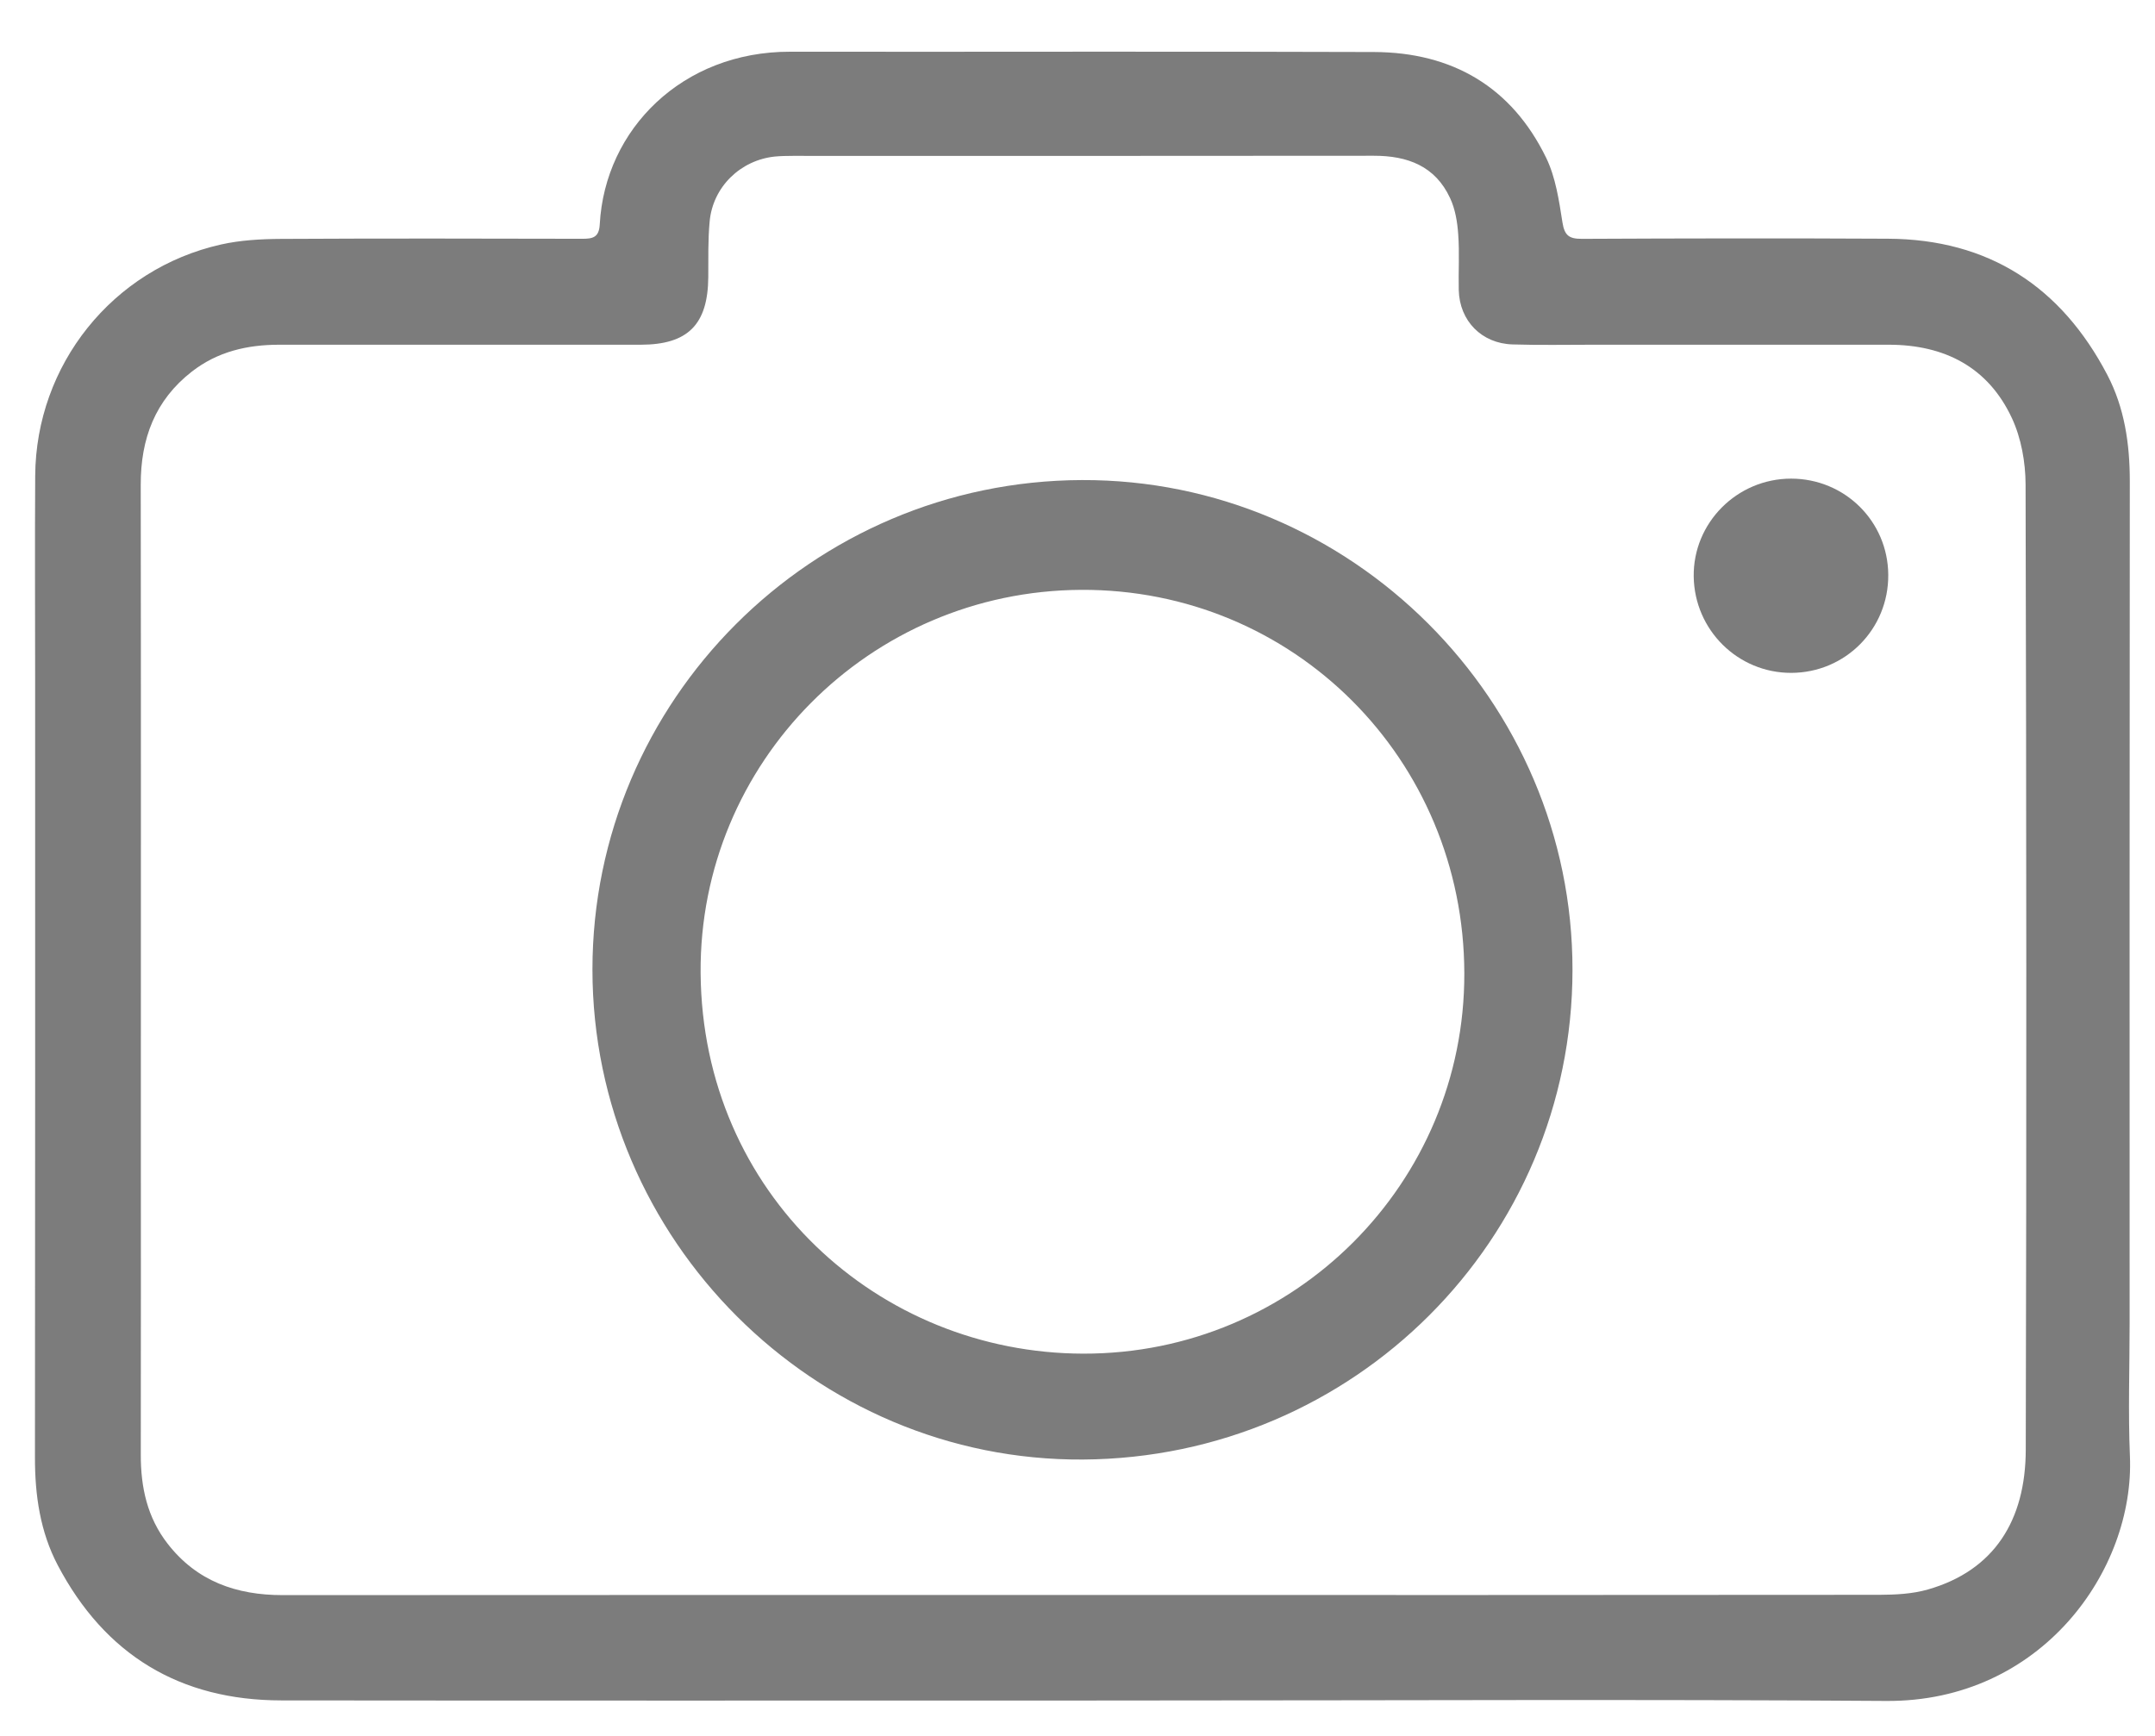 <svg width="36" height="29" viewBox="0 0 36 29" fill="none" xmlns="http://www.w3.org/2000/svg">
<rect width="36" height="29" fill="#E0E2E9"/>
<g clip-path="url(#clip0_15_7)">
<rect width="1728" height="1982" transform="translate(-1495 -1317)" fill="white"/>
<mask id="path-1-inside-1_15_7" fill="white">
<path d="M-869.433 -1038H171.289V73.284H-869.433V-1038Z"/>
</mask>
<path d="M-869.433 -1038H171.289V73.284H-869.433V-1038Z" fill="white"/>
<path d="M-869.433 -1036.58H171.289V-1039.42H-869.433V-1036.58Z" fill="black" mask="url(#path-1-inside-1_15_7)"/>
<mask id="path-3-inside-2_15_7" fill="white">
<path d="M-869.433 -45.582H171.289V73.283H-869.433V-45.582Z"/>
</mask>
<path d="M-869.433 -44.006H171.289V-47.158H-869.433V-44.006ZM171.289 71.861H-869.433V74.705H171.289V71.861Z" fill="#EDEDED" mask="url(#path-3-inside-2_15_7)"/>
<rect x="-845" y="-19.573" width="904.795" height="68.424" rx="30.738" fill="white"/>
<rect x="-845" y="-19.573" width="904.795" height="68.424" rx="30.738" stroke="#CDCDCD" stroke-width="1.576"/>
<path d="M18.092 28.409C13.628 28.409 9.164 28.412 4.7 28.407C3.005 28.406 1.752 27.645 0.964 26.147C0.671 25.589 0.583 24.979 0.584 24.348C0.589 20.012 0.587 15.675 0.587 11.339C0.587 10.209 0.581 9.079 0.588 7.95C0.599 6.095 1.88 4.492 3.69 4.085C4.015 4.012 4.358 3.993 4.693 3.991C6.37 3.982 8.046 3.985 9.722 3.989C9.902 3.99 10.007 3.968 10.019 3.749C10.105 2.155 11.403 0.862 13.197 0.864C16.449 0.868 19.702 0.857 22.954 0.869C24.26 0.874 25.253 1.451 25.83 2.638C25.988 2.965 26.044 3.349 26.101 3.714C26.136 3.935 26.212 3.991 26.427 3.99C28.131 3.982 29.835 3.979 31.538 3.988C33.223 3.996 34.434 4.79 35.204 6.264C35.491 6.813 35.579 7.415 35.579 8.037C35.574 12.728 35.576 17.42 35.576 22.112C35.576 22.85 35.55 23.589 35.581 24.326C35.662 26.228 34.103 28.433 31.511 28.416C27.411 28.387 23.312 28.408 19.212 28.408C18.839 28.409 18.465 28.409 18.092 28.409ZM18.085 26.646C22.522 26.646 26.959 26.648 31.396 26.643C31.667 26.642 31.949 26.628 32.206 26.554C33.314 26.237 33.838 25.399 33.841 24.22C33.855 18.845 33.852 13.469 33.838 8.094C33.837 7.722 33.765 7.32 33.61 6.986C33.213 6.133 32.483 5.76 31.556 5.759C29.906 5.758 28.258 5.759 26.608 5.759C26.162 5.759 25.715 5.768 25.269 5.754C24.751 5.739 24.381 5.36 24.369 4.845C24.362 4.536 24.383 4.225 24.36 3.916C24.346 3.711 24.311 3.495 24.225 3.311C23.977 2.774 23.514 2.601 22.949 2.602C19.715 2.606 16.48 2.604 13.246 2.604C13.146 2.604 13.046 2.606 12.946 2.615C12.37 2.674 11.908 3.122 11.855 3.699C11.826 4.007 11.834 4.318 11.832 4.628C11.827 5.42 11.493 5.758 10.705 5.759C8.692 5.759 6.678 5.76 4.665 5.759C4.132 5.759 3.636 5.873 3.206 6.207C2.589 6.687 2.35 7.33 2.351 8.096C2.356 11.64 2.353 15.185 2.353 18.729C2.353 20.587 2.355 22.446 2.352 24.304C2.351 24.848 2.46 25.352 2.801 25.79C3.288 26.417 3.949 26.648 4.72 26.648C9.175 26.645 13.63 26.646 18.085 26.646Z" fill="#7C7C7C"/>
<path d="M18.073 8.02C22.569 8.003 26.274 11.704 26.269 16.207C26.265 20.711 22.622 24.353 18.093 24.383C13.606 24.412 9.899 20.71 9.897 16.198C9.897 11.701 13.561 8.035 18.073 8.02ZM24.462 16.26C24.454 12.681 21.61 9.836 18.059 9.854C14.523 9.873 11.679 12.742 11.704 16.254C11.731 19.941 14.672 22.608 18.097 22.614C21.629 22.621 24.47 19.762 24.462 16.26Z" fill="#7C7C7C"/>
<path d="M31.544 9.602C31.551 10.509 30.828 11.239 29.922 11.241C29.032 11.242 28.307 10.526 28.294 9.632C28.282 8.735 29.016 7.997 29.92 7.996C30.817 7.996 31.538 8.708 31.544 9.602Z" fill="#7C7C7C"/>
</g>
<defs>
<clipPath id="clip0_15_7">
<rect width="1728" height="1982" fill="white" transform="translate(-1495 -1317)"/>
</clipPath>
</defs>
</svg>
